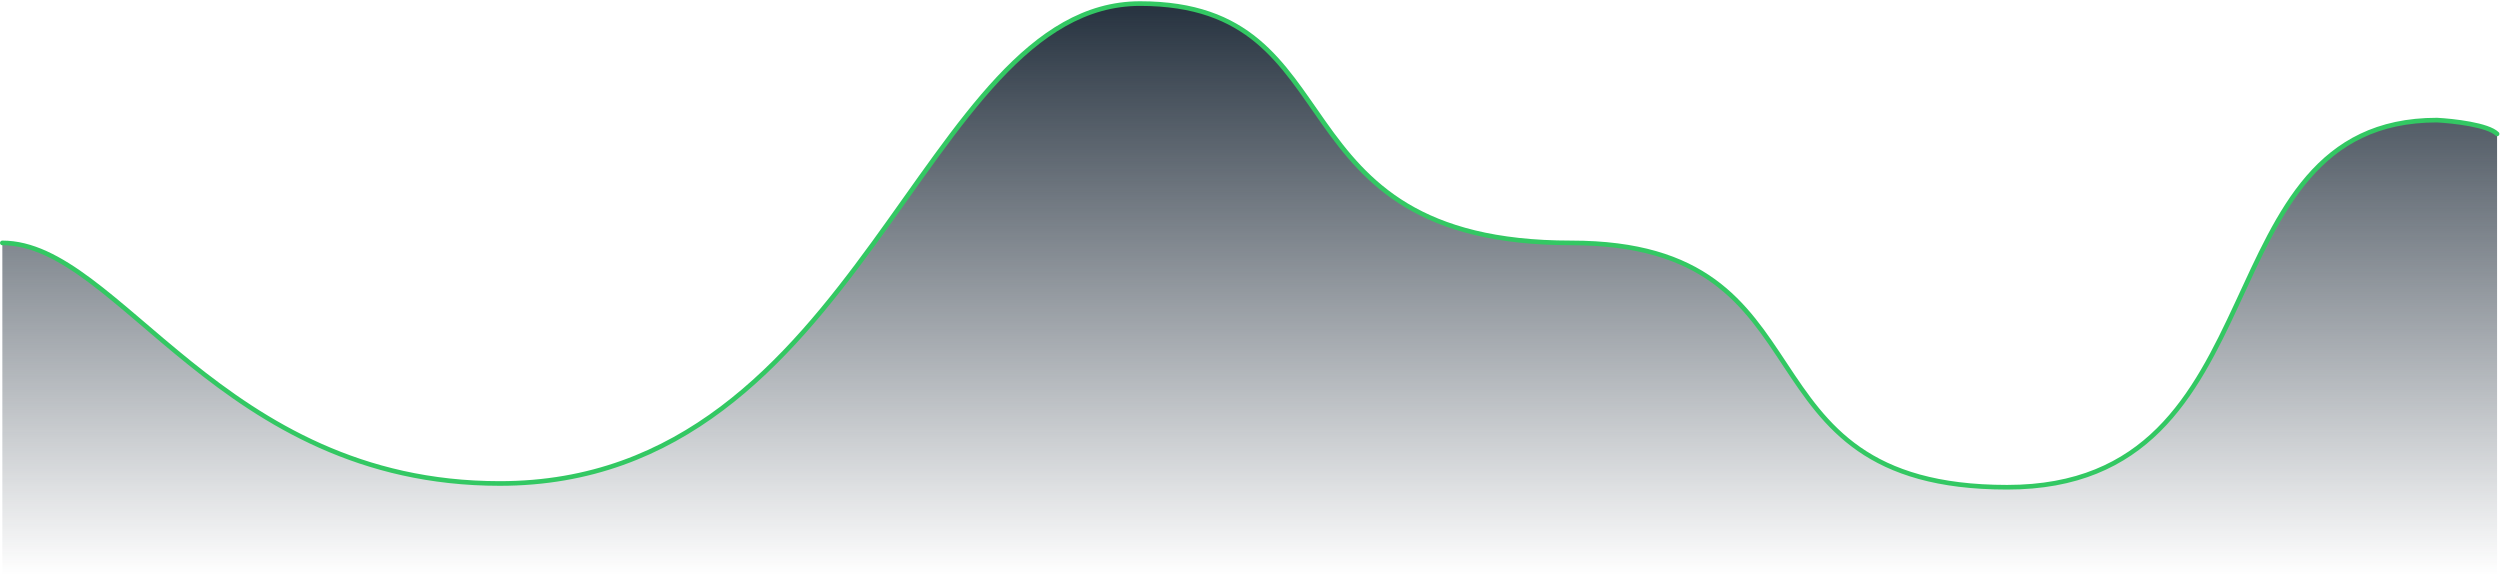 <svg width="1615" height="372" viewBox="0 0 1615 372" fill="none" xmlns="http://www.w3.org/2000/svg">
<path d="M322.86 312.331C142.354 312.331 76.789 156.917 1.511 156.917V371.42H1613.11V86.496C1607.29 80.668 1584.78 78.132 1574.26 77.592C1419.66 77.592 1477.13 314.759 1296.62 314.759C1116.11 314.759 1188.96 156.917 1014.93 156.917C819.049 156.917 878.138 2.314 736.486 2.314C594.833 2.314 556.789 312.331 322.86 312.331Z" fill="url(#paint0_linear_50_772)"/>
<path d="M1.511 156.917C76.789 156.917 142.354 312.331 322.86 312.331C556.789 312.331 594.833 2.314 736.486 2.314C878.138 2.314 819.049 156.917 1014.93 156.917C1188.96 156.917 1116.11 314.759 1296.62 314.759C1477.13 314.759 1419.66 77.592 1574.26 77.592C1584.78 78.132 1607.29 80.668 1613.11 86.496" stroke="#33C863" stroke-width="3" stroke-linecap="round"/>
<defs>
<linearGradient id="paint0_linear_50_772" x1="807.312" y1="2.314" x2="807.312" y2="371.42" gradientUnits="userSpaceOnUse">
<stop stop-color="#26323F"/>
<stop offset="1" stop-color="#26323F" stop-opacity="0"/>
</linearGradient>
</defs>
</svg>
